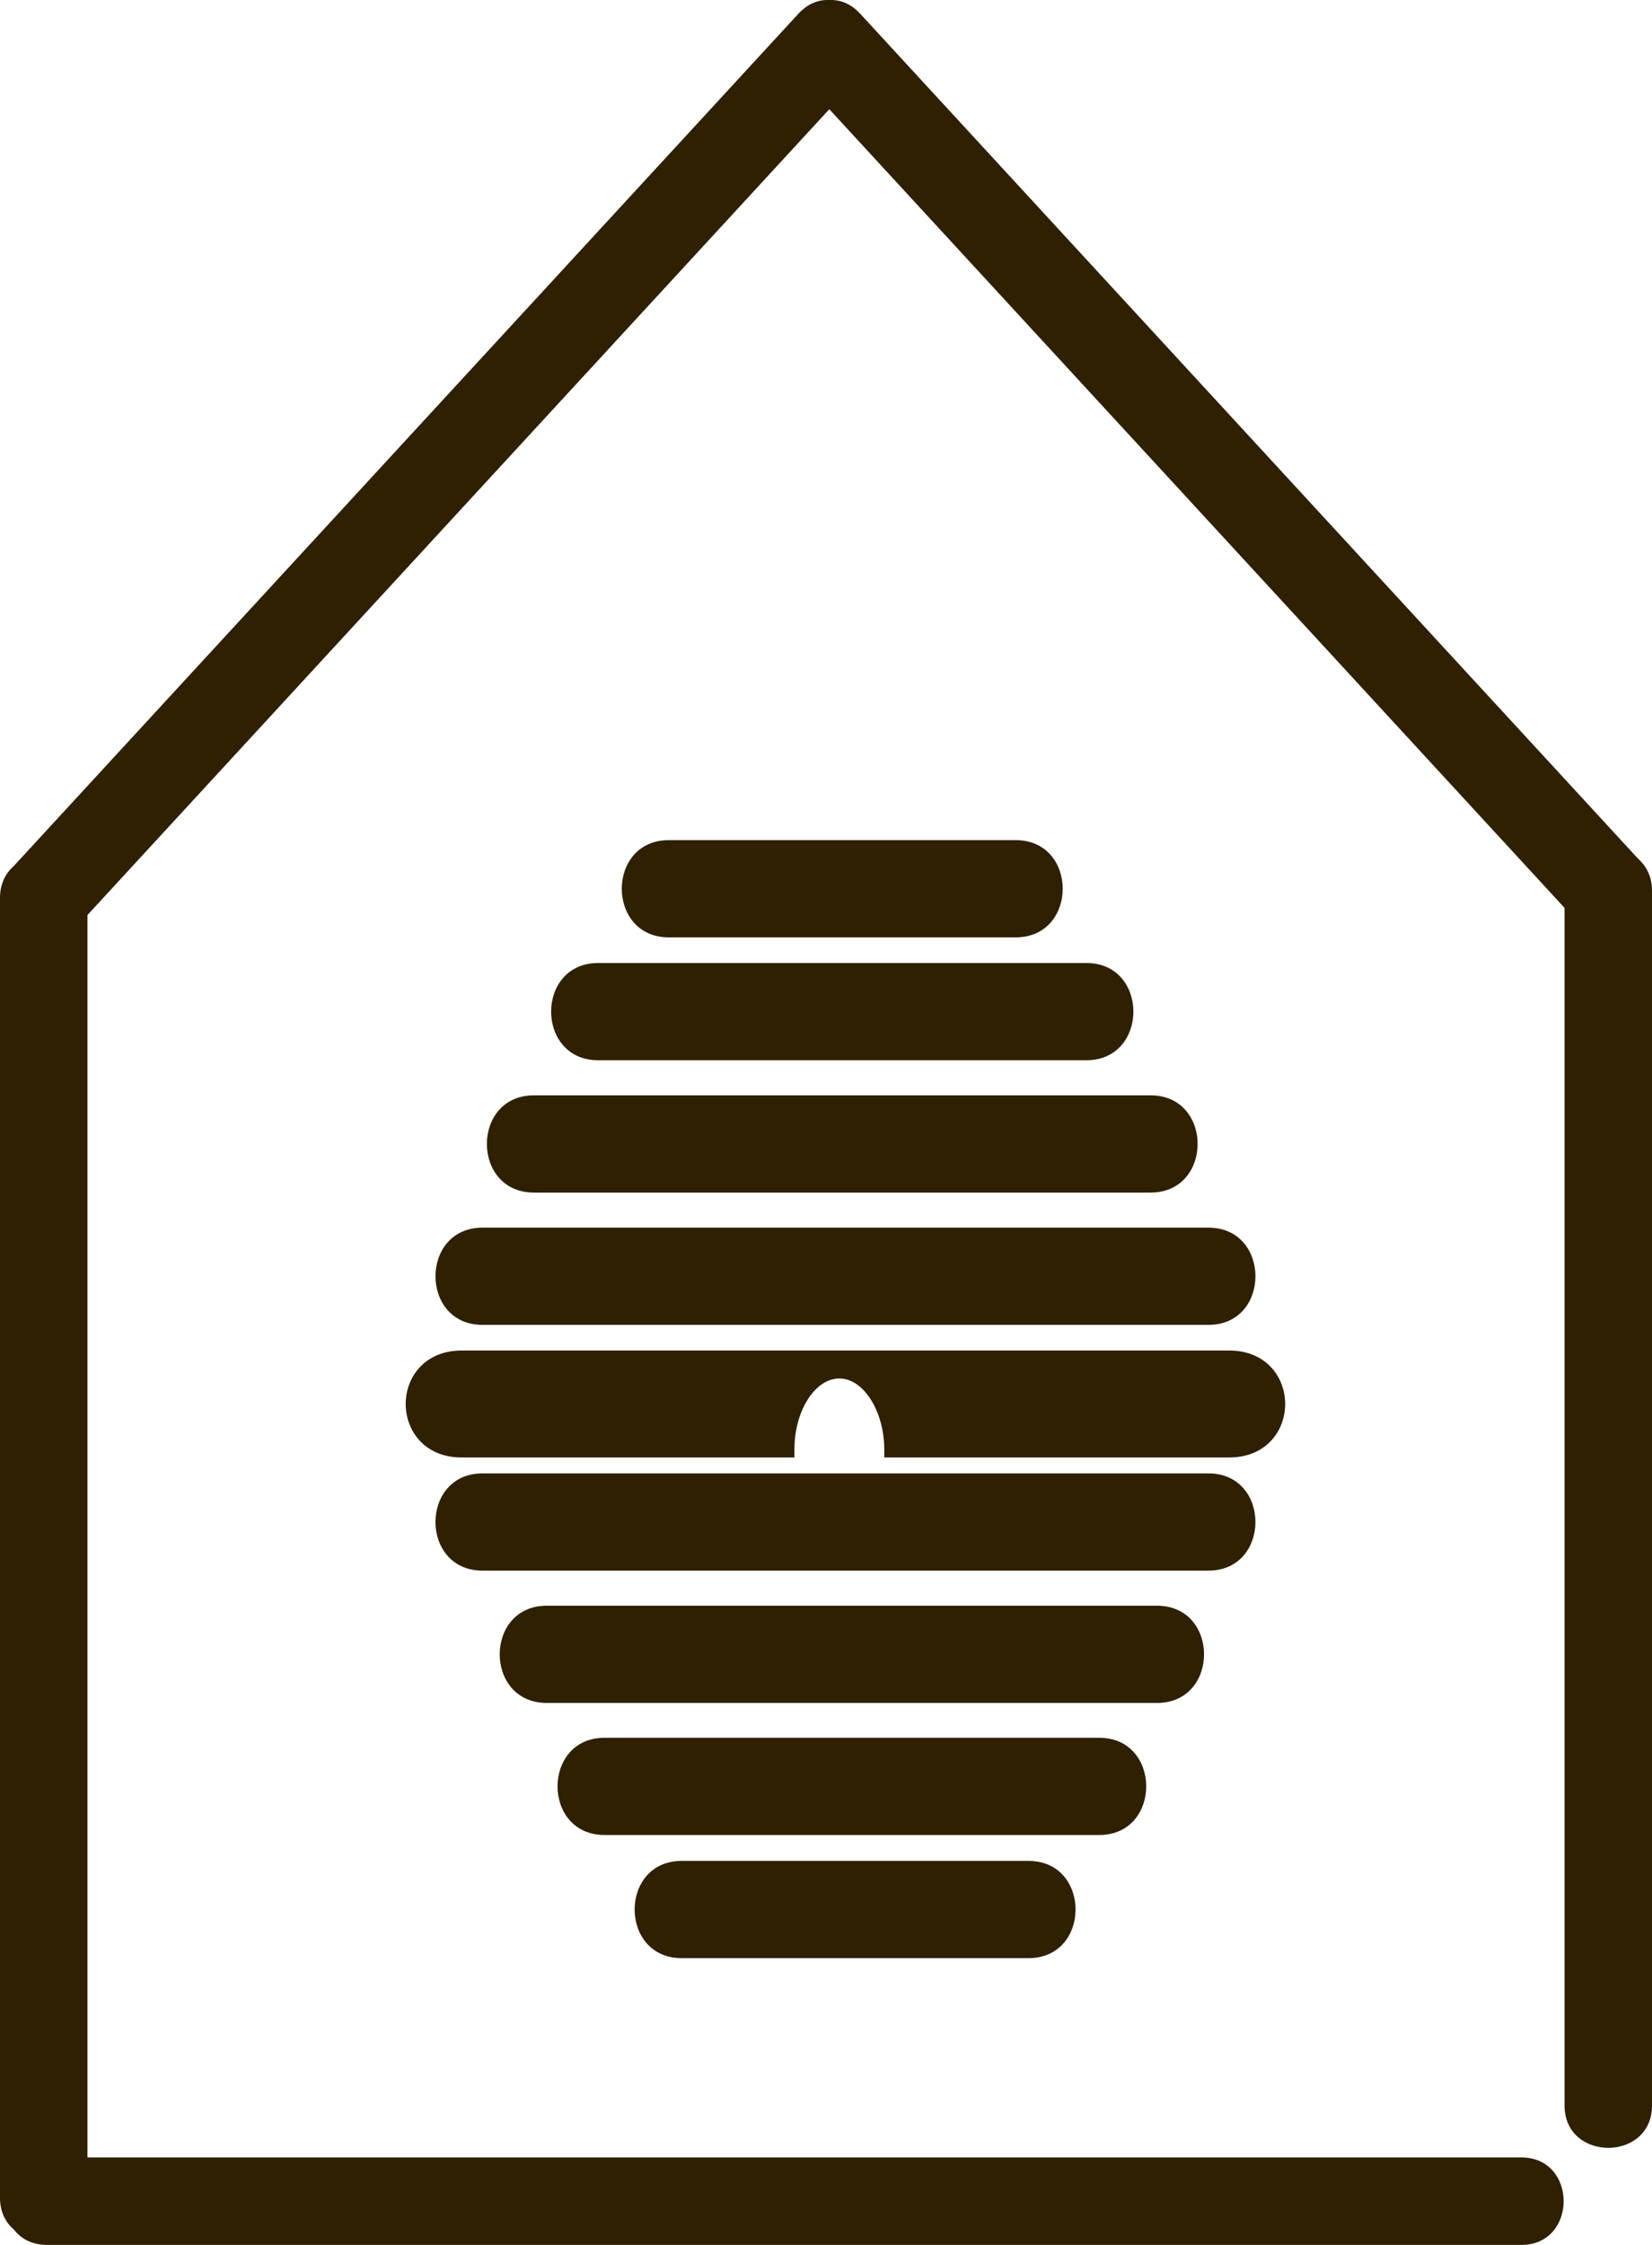 <?xml version="1.0" encoding="utf-8"?>
<!-- Generator: Adobe Illustrator 16.0.0, SVG Export Plug-In . SVG Version: 6.00 Build 0)  -->
<!DOCTYPE svg PUBLIC "-//W3C//DTD SVG 1.1//EN" "http://www.w3.org/Graphics/SVG/1.1/DTD/svg11.dtd">
<svg version="1.1" xmlns="http://www.w3.org/2000/svg" xmlns:xlink="http://www.w3.org/1999/xlink" x="0px" y="0px" width="170px"
	 height="230.92px" viewBox="0 0 170 230.92" enable-background="new 0 0 170 230.92" xml:space="preserve">
<g id="Layer_1">
	<g>
		<line fill="#2E2000" x1="165" y1="216.92" x2="165" y2="91.92"/>
		<g>
			<path fill="#2E2000" d="M170,216.581c0-41.647,0-83.296,0-124.944c0-5.804-9-5.804-9,0c0,41.648,0,83.296,0,124.944
				C161,222.385,170,222.385,170,216.581L170,216.581z"/>
		</g>
	</g>
	<g>
		<line fill="#2E2000" x1="165.5" y1="91.637" x2="85.338" y2="4.598"/>
		<g>
			<path fill="#2E2000" d="M168.682,88.455c-26.721-29.013-53.441-58.026-80.161-87.04c-3.939-4.277-10.288,2.104-6.364,6.364
				c26.721,29.013,53.441,58.026,80.162,87.04C166.258,99.097,172.605,92.716,168.682,88.455L168.682,88.455z"/>
		</g>
	</g>
	<g>
		<line fill="#2E2000" x1="85.338" y1="4.598" x2="4.807" y2="92.039"/>
		<g>
			<path fill="#2E2000" d="M82.156,1.416C55.313,30.563,28.469,59.71,1.625,88.857c-3.924,4.261,2.425,10.642,6.364,6.364
				C34.833,66.074,61.676,36.927,88.521,7.78C92.444,3.519,86.096-2.862,82.156,1.416L82.156,1.416z"/>
		</g>
	</g>
	<g>
		<line fill="#2E2000" x1="4" y1="91.92" x2="4" y2="225.92"/>
		<g>
			<path fill="#2E2000" d="M0,92.372c0,44.557,0,89.114,0,133.671c0,0.003,0,0.007,0,0.01c0,5.804,9,5.804,9,0
				c0-44.557,0-89.114,0-133.671c0-0.003,0-0.006,0-0.01C9,86.568,0,86.568,0,92.372L0,92.372z"/>
		</g>
	</g>
	<g>
		<line fill="#2E2000" x1="5" y1="226.92" x2="157" y2="226.92"/>
		<g>
			<path fill="#2E2000" d="M4.839,230.92c48.472,0,96.943,0,145.414,0c2.102,0,4.202,0,6.303,0c5.804,0,5.804-9,0-9
				c-48.472,0-96.943,0-145.415,0c-2.101,0-4.202,0-6.302,0C-0.965,221.92-0.965,230.92,4.839,230.92L4.839,230.92z"/>
		</g>
	</g>
</g>
<g id="Layer_2">
	<g>
		<line fill="#2E2000" x1="69" y1="91.92" x2="105" y2="91.92"/>
		<g>
			<path fill="#2E2000" d="M68.822,96.42c11.9,0,23.8,0,35.7,0c6.449,0,6.449-10,0-10c-11.9,0-23.8,0-35.7,0
				C62.373,86.42,62.373,96.42,68.822,96.42L68.822,96.42z"/>
		</g>
	</g>
	<g>
		<line fill="#2E2000" x1="62" y1="103.92" x2="112" y2="103.92"/>
		<g>
			<path fill="#2E2000" d="M61.55,109.059c16.748,0,33.497,0,50.245,0c6.449,0,6.449-10,0-10c-16.748,0-33.497,0-50.245,0
				C55.101,99.059,55.101,109.059,61.55,109.059L61.55,109.059z"/>
		</g>
	</g>
	<g>
		<line fill="#2E2000" x1="55" y1="117.92" x2="118" y2="117.92"/>
		<g>
			<path fill="#2E2000" d="M54.938,122.67c21.156,0,42.311,0,63.467,0c6.449,0,6.449-10,0-10c-21.156,0-42.311,0-63.467,0
				C48.49,112.67,48.49,122.67,54.938,122.67L54.938,122.67z"/>
		</g>
	</g>
	<g>
		<line fill="#2E2000" x1="50" y1="130.92" x2="124" y2="130.92"/>
		<g>
			<path fill="#2E2000" d="M49.65,136.281c24.902,0,49.804,0,74.706,0c6.449,0,6.449-10,0-10c-24.902,0-49.804,0-74.706,0
				C43.201,126.281,43.201,136.281,49.65,136.281L49.65,136.281z"/>
		</g>
	</g>
	<g>
		<line fill="#2E2000" x1="106" y1="196.92" x2="70" y2="196.92"/>
		<g>
			<path fill="#2E2000" d="M105.845,191.42c-11.9,0-23.8,0-35.7,0c-6.449,0-6.449,10,0,10c11.9,0,23.8,0,35.7,0
				C112.293,201.42,112.293,191.42,105.845,191.42L105.845,191.42z"/>
		</g>
	</g>
	<g>
		<line fill="#2E2000" x1="113" y1="183.92" x2="62" y2="183.92"/>
		<g>
			<path fill="#2E2000" d="M113.117,178.753c-16.969,0-33.937,0-50.906,0c-6.449,0-6.449,10,0,10c16.969,0,33.937,0,50.906,0
				C119.565,188.753,119.565,178.753,113.117,178.753L113.117,178.753z"/>
		</g>
	</g>
	<g>
		<line fill="#2E2000" x1="119" y1="169.92" x2="56" y2="169.92"/>
		<g>
			<path fill="#2E2000" d="M119.066,165.17c-20.935,0-41.87,0-62.805,0c-6.449,0-6.449,10,0,10c20.935,0,41.87,0,62.805,0
				C125.515,175.17,125.515,165.17,119.066,165.17L119.066,165.17z"/>
		</g>
	</g>
	<g>
		<line fill="#2E2000" x1="124" y1="156.92" x2="50" y2="156.92"/>
		<g>
			<path fill="#2E2000" d="M124.355,151.559c-24.902,0-49.804,0-74.706,0c-6.449,0-6.449,10,0,10c24.902,0,49.804,0,74.706,0
				C130.804,161.559,130.804,151.559,124.355,151.559L124.355,151.559z"/>
		</g>
	</g>
	<path fill="#2E2000" stroke="#2E2000" stroke-miterlimit="10" d="M126.5,139.42c-26,0-53,0-79,0c-7,0-7,10,0,10
		c0,0,15.638,0,33.752,0c0-1-0.002-0.297-0.002-0.321c0-4.241,2.294-7.804,5.125-7.804s5.125,3.625,5.125,7.866
		c0,0.024-0.002-0.741-0.002,0.259c12.764,0,26.002,0,35.002,0C133.5,149.42,133.5,139.42,126.5,139.42z"/>
</g>
<g id="Layer_3">
	<path display="none" fill="#FCFCFC" d="M85,141.92c-3.547,0-4.981,4.358-4.332,7.928c0.698-0.424,1.559-0.678,2.582-0.678
		c0.951,0,1.759,0.222,2.429,0.593c0.737-0.521,1.673-0.843,2.821-0.843c0.622,0,1.182,0.095,1.684,0.263
		C90.605,145.76,88.88,141.92,85,141.92z"/>
	<g>
	</g>
	<g>
	</g>
	<g>
	</g>
	<g>
	</g>
	<g>
	</g>
	<g>
	</g>
	<g>
	</g>
	<g>
	</g>
	<g>
	</g>
	<g>
	</g>
	<g>
	</g>
	<g>
	</g>
	<g>
	</g>
	<g>
	</g>
	<g>
	</g>
</g>
</svg>
